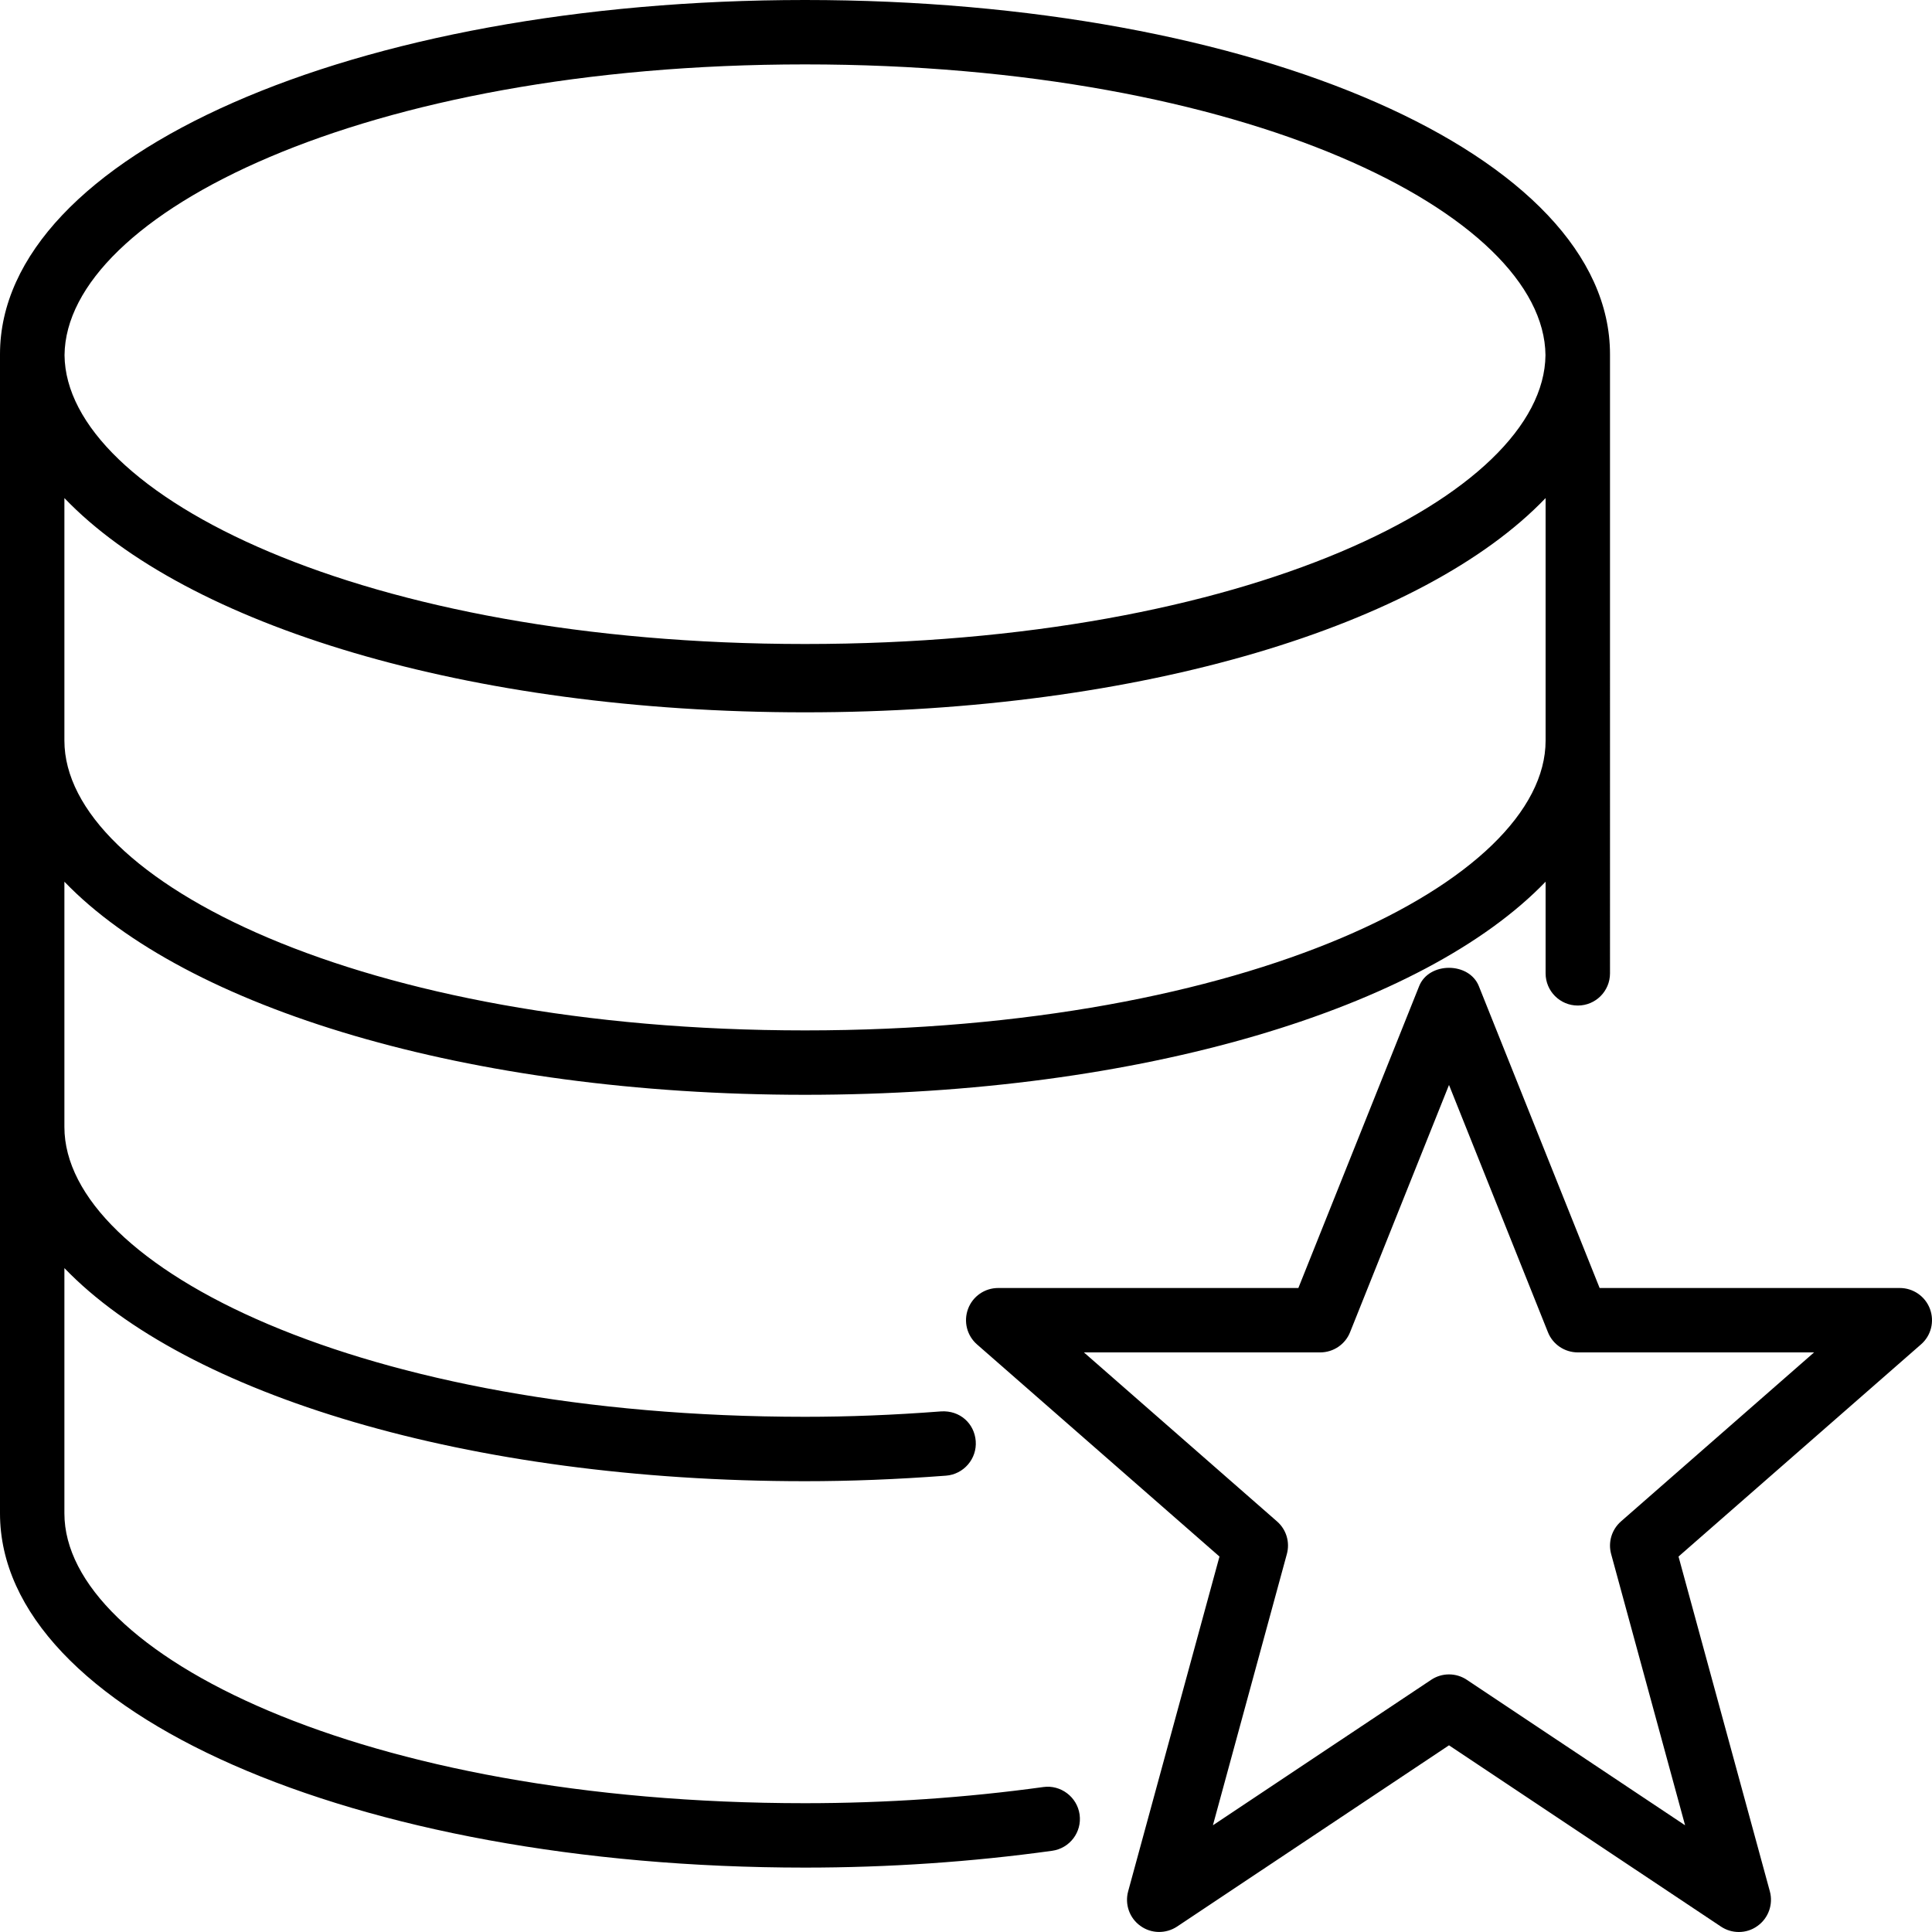 <?xml version="1.0" encoding="iso-8859-1"?>
<!-- Generator: Adobe Illustrator 19.0.0, SVG Export Plug-In . SVG Version: 6.00 Build 0)  -->
<svg version="1.1" id="Layer_1" xmlns="http://www.w3.org/2000/svg" xmlns:xlink="http://www.w3.org/1999/xlink" x="0px" y="0px"
	 viewBox="0 0 30 30" style="enable-background:new 0 0 30 30;" xml:space="preserve">
<g>
	<g>
		<path d="M29.968,20.324C29.895,20.129,29.708,20,29.5,20h-4.661l-1.875-4.686c-0.151-0.381-0.778-0.381-0.928,0L20.161,20H15.5
			c-0.208,0-0.395,0.128-0.468,0.324c-0.073,0.196-0.018,0.415,0.139,0.552l3.765,3.294l-1.418,5.198
			c-0.055,0.201,0.02,0.416,0.19,0.537c0.169,0.123,0.396,0.125,0.569,0.011l4.223-2.815l4.223,2.815C26.807,29.972,26.903,30,27,30
			c0.103,0,0.205-0.031,0.292-0.095c0.169-0.121,0.245-0.336,0.19-0.537l-1.418-5.198l3.765-3.294
			C29.987,20.739,30.041,20.519,29.968,20.324z M25.171,23.624c-0.144,0.126-0.204,0.323-0.153,0.508l1.148,4.211l-3.389-2.259
			C22.693,26.028,22.597,26,22.5,26s-0.193,0.028-0.277,0.084l-3.389,2.259l1.148-4.211c0.051-0.185-0.008-0.382-0.153-0.508
			L16.831,21H20.5c0.204,0,0.389-0.124,0.464-0.314l1.536-3.839l1.536,3.839C24.111,20.876,24.296,21,24.5,21h3.669L25.171,23.624z
			 M16.201,27.749C14.996,27.915,13.751,28,12.5,28C5.621,28,1,25.673,1,23.5v-3.809C2.889,21.654,7.27,23,12.5,23
			c0.703,0,1.419-0.028,2.19-0.086c0.274-0.021,0.482-0.262,0.461-0.537c-0.021-0.274-0.246-0.479-0.537-0.461
			C13.869,21.973,13.178,22,12.5,22C5.621,22,1,19.673,1,17.5v-3.809C2.889,15.654,7.27,17,12.5,17s9.611-1.346,11.5-3.309v1.423
			c0,0.276,0.224,0.5,0.5,0.5s0.5-0.223,0.5-0.5V5.5C25,2.416,19.51,0,12.5,0S0,2.416,0,5.5v18C0,26.584,5.49,29,12.5,29
			c1.296,0,2.588-0.088,3.837-0.261c0.274-0.038,0.465-0.29,0.427-0.563C16.726,27.901,16.468,27.711,16.201,27.749z M12.5,1
			c6.863,0,11.477,2.332,11.498,4.515C23.977,7.684,19.363,10,12.5,10C5.637,10,1.023,7.684,1.002,5.515C1.023,3.332,5.637,1,12.5,1
			z M1,7.734c1.889,1.974,6.27,3.327,11.5,3.327S22.111,9.708,24,7.734V11.5c0,2.173-4.621,4.5-11.5,4.5C5.621,16,1,13.673,1,11.5
			V7.734z"/>
	</g>
</g>
</svg>
